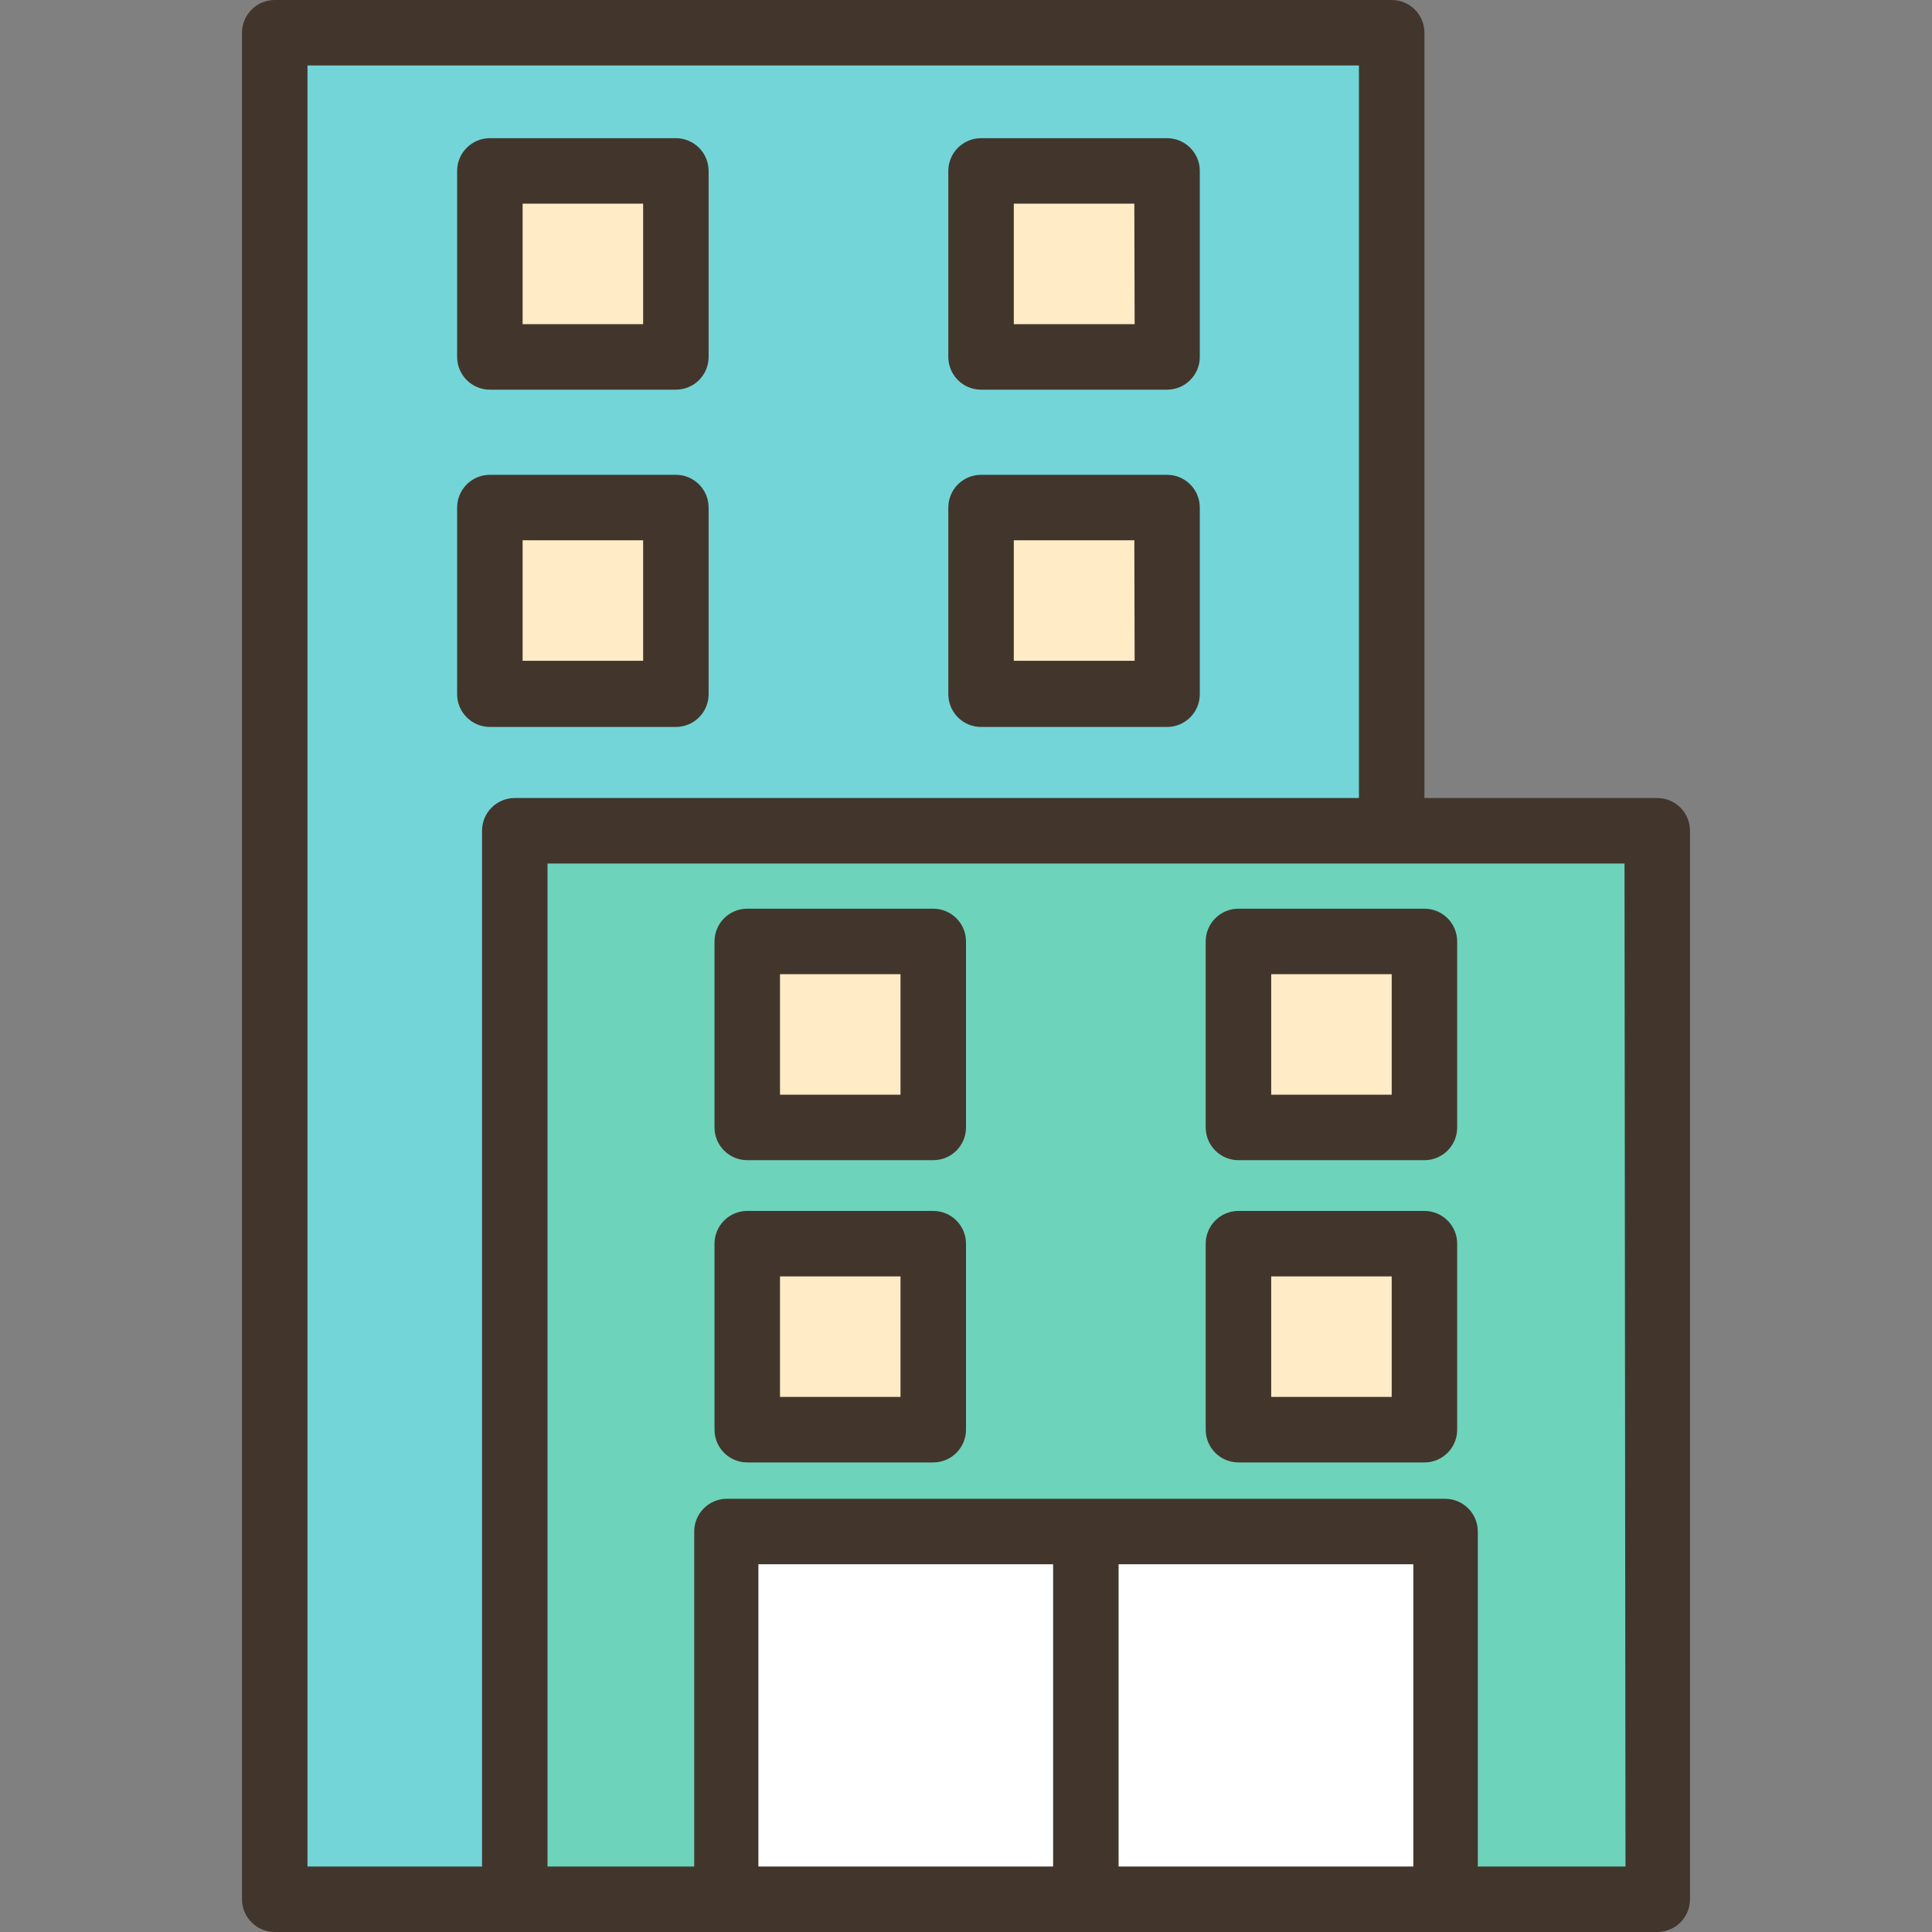 <?xml version="1.0" encoding="iso-8859-1"?>
<!-- Generator: Adobe Illustrator 19.0.0, SVG Export Plug-In . SVG Version: 6.00 Build 0)  -->
<svg version="1.1" id="Capa_1" xmlns="http://www.w3.org/2000/svg" xmlns:xlink="http://www.w3.org/1999/xlink" x="0px" y="0px"
	 viewBox="0 0 472 472" style="enable-background:new 0 0 472 472;" xml:space="preserve">
<rect x="0" y="0" width="472" height="472" fill="#808080" stroke="none"/>
<path style="fill:#6ED3BB;" d="M125.76,464V202.96h279.12V464H125.76z"/>
<path style="fill:#73D5D8;" d="M67.12,464V8H340v194.96H125.76V464H67.12z"/>
<g>
	<path style="fill:#FFFFFF;" d="M265.28,374.16h87.68V464h-87.68V374.16z"/>
	<path style="fill:#FFFFFF;" d="M177.6,374.16h87.68V464H177.6V374.16z"/>
</g>
<g>
	<path style="fill:#FFECC7;" d="M302.56,230H348v45.44h-45.44V230z"/>
	<path style="fill:#FFECC7;" d="M119.68,124.16h45.44v45.44h-45.44V124.16z"/>
	<path style="fill:#FFECC7;" d="M302.56,303.84H348v45.44h-45.44V303.84z"/>
	<path style="fill:#FFECC7;" d="M239.68,41.76h45.44V87.2h-45.44V41.76z"/>
	<path style="fill:#FFECC7;" d="M239.68,124.16h45.44v45.44h-45.44V124.16z"/>
	<path style="fill:#FFECC7;" d="M119.68,41.76h45.44V87.2h-45.44V41.76z"/>
	<path style="fill:#FFECC7;" d="M182.56,303.84H228v45.44h-45.44V303.84z"/>
	<path style="fill:#FFECC7;" d="M182.56,230H228v45.44h-45.44V230z"/>
</g>
<g>
	<path style="fill:#42362C;" d="M404.88,194.96H348V8c0-4.418-3.582-8-8-8H67.12c-4.418,0-8,3.582-8,8v456c0,4.418,3.582,8,8,8
		h337.76c4.418,0,8-3.582,8-8V202.96C412.88,198.542,409.298,194.96,404.88,194.96L404.88,194.96z M117.76,202.96V456H75.12V16H332
		v178.96H125.76C121.342,194.96,117.76,198.542,117.76,202.96L117.76,202.96z M257.28,456h-72v-73.84h72V456z M345.28,456h-72
		v-73.84h72V456z M397.12,456h-36.08v-81.84c0-4.418-3.582-8-8-8H177.6c-4.418,0-8,3.582-8,8V456h-35.84V210.96h263.12L397.12,456z"
		/>
	<path style="fill:#42362C;" d="M285.2,33.76h-45.52c-4.418,0-8,3.582-8,8V87.2c0,4.418,3.582,8,8,8h45.44c4.418,0,8-3.582,8-8
		V41.76C293.12,37.373,289.587,33.804,285.2,33.76z M277.2,79.2h-29.52V49.76h29.44L277.2,79.2z"/>
	<path style="fill:#42362C;" d="M165.12,33.76h-45.44c-4.418,0-8,3.582-8,8V87.2c0,4.418,3.582,8,8,8h45.44c4.418,0,8-3.582,8-8
		V41.76C173.12,37.342,169.538,33.76,165.12,33.76z M157.12,79.2h-29.44V49.76h29.44V79.2z"/>
	<path style="fill:#42362C;" d="M285.2,116h-45.52c-4.418,0-8,3.582-8,8v45.6c0,4.418,3.582,8,8,8h45.44c4.418,0,8-3.582,8-8V124
		C293.12,119.613,289.587,116.044,285.2,116z M277.2,161.44h-29.52V132h29.44L277.2,161.44z"/>
	<path style="fill:#42362C;" d="M165.12,116h-45.44c-4.418,0-8,3.582-8,8v45.6c0,4.418,3.582,8,8,8h45.44c4.418,0,8-3.582,8-8V124
		C173.12,119.582,169.538,116,165.12,116z M157.12,161.44h-29.44V132h29.44V161.44z"/>
	<path style="fill:#42362C;" d="M302.56,283.44H348c4.418,0,8-3.582,8-8V230c0-4.418-3.582-8-8-8h-45.44c-4.418,0-8,3.582-8,8v45.44
		C294.56,279.858,298.142,283.44,302.56,283.44z M310.56,238H340v29.44h-29.44V238z"/>
	<path style="fill:#42362C;" d="M182.56,283.44H228c4.418,0,8-3.582,8-8V230c0-4.418-3.582-8-8-8h-45.44c-4.418,0-8,3.582-8,8v45.44
		C174.56,279.858,178.142,283.44,182.56,283.44z M190.56,238H220v29.44h-29.44V238z"/>
	<path style="fill:#42362C;" d="M302.56,357.28H348c4.418,0,8-3.582,8-8v-45.44c0-4.418-3.582-8-8-8h-45.44c-4.418,0-8,3.582-8,8
		v45.44C294.56,353.698,298.142,357.28,302.56,357.28z M310.56,311.84H340v29.44h-29.44V311.84z"/>
	<path style="fill:#42362C;" d="M182.56,357.28H228c4.418,0,8-3.582,8-8v-45.44c0-4.418-3.582-8-8-8h-45.44c-4.418,0-8,3.582-8,8
		v45.44C174.56,353.698,178.142,357.28,182.56,357.28z M190.56,311.84H220v29.44h-29.44V311.84z"/>
</g>
<g>
</g>
<g>
</g>
<g>
</g>
<g>
</g>
<g>
</g>
<g>
</g>
<g>
</g>
<g>
</g>
<g>
</g>
<g>
</g>
<g>
</g>
<g>
</g>
<g>
</g>
<g>
</g>
<g>
</g>
</svg>
